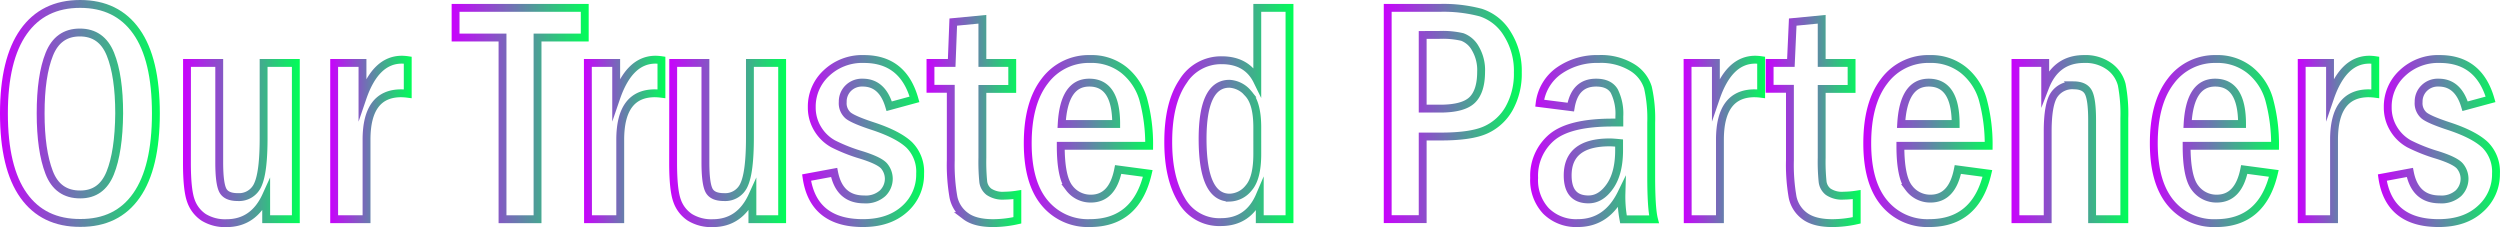 <svg
  xmlns="http://www.w3.org/2000/svg"
  xmlns:xlink="http://www.w3.org/1999/xlink"
  id="Layer_1"
  data-name="Layer 1"
  viewBox="0 0 635.4 57.7"
><defs><style
    >.cls-1,.cls-10,.cls-11,.cls-12,.cls-13,.cls-14,.cls-15,.cls-16,.cls-17,.cls-18,.cls-19,.cls-2,.cls-3,.cls-4,.cls-5,.cls-6,.cls-7,.cls-8,.cls-9{fill:none;stroke-miterlimit:10;stroke-width:2px;}.cls-1{stroke:url(#Degradado_sin_nombre_2);}.cls-2{stroke:url(#Degradado_sin_nombre_2-2);}.cls-3{stroke:url(#Degradado_sin_nombre_2-3);}.cls-4{stroke:url(#Degradado_sin_nombre_2-4);}.cls-5{stroke:url(#Degradado_sin_nombre_2-5);}.cls-6{stroke:url(#Degradado_sin_nombre_2-6);}.cls-7{stroke:url(#Degradado_sin_nombre_2-7);}.cls-8{stroke:url(#Degradado_sin_nombre_2-8);}.cls-9{stroke:url(#Degradado_sin_nombre_2-9);}.cls-10{stroke:url(#Degradado_sin_nombre_2-10);}.cls-11{stroke:url(#Degradado_sin_nombre_2-11);}.cls-12{stroke:url(#Degradado_sin_nombre_2-12);}.cls-13{stroke:url(#Degradado_sin_nombre_2-13);}.cls-14{stroke:url(#Degradado_sin_nombre_2-14);}.cls-15{stroke:url(#Degradado_sin_nombre_2-15);}.cls-16{stroke:url(#Degradado_sin_nombre_2-16);}.cls-17{stroke:url(#Degradado_sin_nombre_2-17);}.cls-18{stroke:url(#Degradado_sin_nombre_2-18);}.cls-19{stroke:url(#Degradado_sin_nombre_2-19);}</style><linearGradient
      id="Degradado_sin_nombre_2"
      y1="28.85"
      x2="40.62"
      y2="28.85"
      gradientUnits="userSpaceOnUse"
    ><stop offset="0" stop-color="#c901fd" /><stop
        offset="1"
        stop-color="#00ff57"
      /></linearGradient><linearGradient
      id="Degradado_sin_nombre_2-2"
      x1="46.53"
      y1="36.33"
      x2="76.21"
      y2="36.33"
      xlink:href="#Degradado_sin_nombre_2"
    /><linearGradient
      id="Degradado_sin_nombre_2-3"
      x1="83.93"
      y1="35.43"
      x2="104.59"
      y2="35.43"
      xlink:href="#Degradado_sin_nombre_2"
    /><linearGradient
      id="Degradado_sin_nombre_2-4"
      x1="114.79"
      y1="28.85"
      x2="149.62"
      y2="28.85"
      xlink:href="#Degradado_sin_nombre_2"
    /><linearGradient
      id="Degradado_sin_nombre_2-5"
      x1="148.41"
      y1="35.43"
      x2="169.07"
      y2="35.43"
      xlink:href="#Degradado_sin_nombre_2"
    /><linearGradient
      id="Degradado_sin_nombre_2-6"
      x1="170.1"
      y1="36.33"
      x2="199.78"
      y2="36.33"
      xlink:href="#Degradado_sin_nombre_2"
    /><linearGradient
      id="Degradado_sin_nombre_2-7"
      x1="203.87"
      y1="35.86"
      x2="234.89"
      y2="35.86"
      xlink:href="#Degradado_sin_nombre_2"
    /><linearGradient
      id="Degradado_sin_nombre_2-8"
      x1="235.45"
      y1="30.75"
      x2="259.57"
      y2="30.75"
      xlink:href="#Degradado_sin_nombre_2"
    /><linearGradient
      id="Degradado_sin_nombre_2-9"
      x1="260.21"
      y1="35.86"
      x2="293.09"
      y2="35.86"
      xlink:href="#Degradado_sin_nombre_2"
    /><linearGradient
      id="Degradado_sin_nombre_2-10"
      x1="295.92"
      y1="29.21"
      x2="328.74"
      y2="29.21"
      xlink:href="#Degradado_sin_nombre_2"
    /><linearGradient
      id="Degradado_sin_nombre_2-11"
      x1="351.7"
      y1="28.85"
      x2="386.77"
      y2="28.85"
      xlink:href="#Degradado_sin_nombre_2"
    /><linearGradient
      id="Degradado_sin_nombre_2-12"
      x1="388.86"
      y1="35.86"
      x2="421.7"
      y2="35.86"
      xlink:href="#Degradado_sin_nombre_2"
    /><linearGradient
      id="Degradado_sin_nombre_2-13"
      x1="427.91"
      y1="35.43"
      x2="448.57"
      y2="35.43"
      xlink:href="#Degradado_sin_nombre_2"
    /><linearGradient
      id="Degradado_sin_nombre_2-14"
      x1="448.81"
      y1="30.75"
      x2="472.94"
      y2="30.75"
      xlink:href="#Degradado_sin_nombre_2"
    /><linearGradient
      id="Degradado_sin_nombre_2-15"
      x1="473.58"
      y1="35.86"
      x2="506.45"
      y2="35.86"
      xlink:href="#Degradado_sin_nombre_2"
    /><linearGradient
      id="Degradado_sin_nombre_2-16"
      x1="511.25"
      y1="35.37"
      x2="540.92"
      y2="35.37"
      xlink:href="#Degradado_sin_nombre_2"
    /><linearGradient
      id="Degradado_sin_nombre_2-17"
      x1="546.36"
      y1="35.86"
      x2="579.24"
      y2="35.86"
      xlink:href="#Degradado_sin_nombre_2"
    /><linearGradient
      id="Degradado_sin_nombre_2-18"
      x1="584.04"
      y1="35.43"
      x2="604.7"
      y2="35.43"
      xlink:href="#Degradado_sin_nombre_2"
    /><linearGradient
      id="Degradado_sin_nombre_2-19"
      x1="604.38"
      y1="35.86"
      x2="635.4"
      y2="35.86"
      xlink:href="#Degradado_sin_nombre_2"
    /></defs><path
    class="cls-1"
    d="M39.62,28.83q0,13.79-4.92,20.83t-14.29,7Q11,56.7,6,49.68T1,28.83Q1,15.14,6,8.07T20.37,1Q29.7,1,34.66,8T39.62,28.83Zm-9.33,0q0-9.57-2.23-15.07t-7.77-5.5q-5.55,0-7.76,5.52t-2.2,15.05q0,9.38,2.16,15t7.92,5.59Q25.8,49.42,28,44T30.29,28.85Z"
  /><path
    class="cls-2"
    d="M47.53,16h8.19V41.23c0,3.52.29,5.87.87,7.07s1.85,1.79,3.83,1.79a5.2,5.2,0,0,0,5.14-3.19Q67,43.71,67,35.09V16h8.19V55.72H67.65v-6q-3.18,7-10.1,7a10.38,10.38,0,0,1-5.8-1.49A8.34,8.34,0,0,1,48.51,51q-1-2.76-1-9.57Z"
  /><path
    class="cls-3"
    d="M84.93,16h7.2v8.9q3.32-9.73,10-9.73a11.2,11.2,0,0,1,1.5.12v8.54a15.08,15.08,0,0,0-1.66-.12q-8.82,0-8.81,11.81V55.72H84.93Z"
  /><path
    class="cls-4"
    d="M115.79,2h32.83V9.54h-12V55.72h-8.9V9.54H115.79Z"
  /><path
    class="cls-5"
    d="M149.41,16h7.2v8.9q3.33-9.73,10-9.73a11.2,11.2,0,0,1,1.5.12v8.54a15.08,15.08,0,0,0-1.66-.12q-8.81,0-8.81,11.81V55.72h-8.19Z"
  /><path
    class="cls-6"
    d="M171.1,16h8.19V41.23c0,3.52.29,5.87.87,7.07S182,50.09,184,50.09a5.2,5.2,0,0,0,5.14-3.19q1.45-3.19,1.46-11.81V16h8.19V55.72h-7.56v-6q-3.18,7-10.1,7a10.38,10.38,0,0,1-5.8-1.49A8.34,8.34,0,0,1,172.08,51q-1-2.76-1-9.57Z"
  /><path
    class="cls-7"
    d="M232.43,25.25,226,27q-1.77-6-6.73-6a4.94,4.94,0,0,0-3.69,1.42,4.78,4.78,0,0,0-1.39,3.5,4.12,4.12,0,0,0,1.41,3.46c.95.74,3.11,1.66,6.5,2.76q6.25,2.09,9,4.7a9.59,9.59,0,0,1,2.76,7.3A11.67,11.67,0,0,1,230,53.06Q226,56.71,219.32,56.7q-12.63,0-14.32-11.57l7-1.3q1.35,6.86,7.6,6.85a6.38,6.38,0,0,0,4.74-1.57,5.15,5.15,0,0,0,1.56-3.75,5.07,5.07,0,0,0-1.06-3q-1.06-1.47-6-3a42.32,42.32,0,0,1-7.06-2.79,10.52,10.52,0,0,1-3.92-3.76,10.34,10.34,0,0,1-1.54-5.57,11.56,11.56,0,0,1,3.7-8.64A13.22,13.22,0,0,1,219.6,15Q229.56,15,232.43,25.25Z"
  /><path
    class="cls-8"
    d="M242.28,5.61l7.4-.71V16h7.59v6.61h-7.59V40.1a52.06,52.06,0,0,0,.23,6.16,3.84,3.84,0,0,0,1.42,2.47,6.24,6.24,0,0,0,3.94,1,23.17,23.17,0,0,0,3.3-.28V56a28.89,28.89,0,0,1-6.14.71c-3.07,0-5.42-.59-7-1.79a7.84,7.84,0,0,1-3.11-4.86,47.58,47.58,0,0,1-.67-9.37V22.57h-5.16V16h5.39Z"
  /><path
    class="cls-9"
    d="M292.07,37.06H269.6q0,8,2.17,10.73a6.76,6.76,0,0,0,5.48,2.69q5.5,0,6.95-7.4l7.52,1Q288.77,56.7,277,56.7a14.21,14.21,0,0,1-11.5-5.15q-4.29-5.16-4.29-15.12,0-10.23,4.33-15.83A13.92,13.92,0,0,1,277.11,15a13.2,13.2,0,0,1,8.55,2.8,14.88,14.88,0,0,1,4.88,7.34A43.29,43.29,0,0,1,292.07,37.06Zm-8.38-5.55q0-10.52-6.85-10.51-6.42,0-7,10.51Z"
  /><path
    class="cls-10"
    d="M319.55,2h8.19V55.72h-7.56v-6q-2.87,6.72-9.85,6.73a11,11,0,0,1-10.06-5.63q-3.36-5.62-3.35-14.76,0-9.81,3.7-15.28a11.39,11.39,0,0,1,9.87-5.47c4.31,0,7.34,1.76,9.06,5.28Zm0,30.34q0-6.13-2.31-8.59a6.62,6.62,0,0,0-4.77-2.46q-6.81,0-6.82,14,0,14.94,6.89,14.94a6.37,6.37,0,0,0,4.84-2.48q2.17-2.48,2.17-8.61Z"
  /><path
    class="cls-11"
    d="M352.7,2H366a36.8,36.8,0,0,1,10.36,1.2,12.33,12.33,0,0,1,6.69,5.32,17.56,17.56,0,0,1,2.72,9.9,18,18,0,0,1-2.21,9.13A12.89,12.89,0,0,1,377.64,33q-3.72,1.7-11.44,1.7h-4.61v21H352.7Zm8.89,6.89V27.61H366q5.91,0,8.17-2.2t2.27-7.17a10.82,10.82,0,0,0-1.5-6,6.28,6.28,0,0,0-3.29-2.84A21.82,21.82,0,0,0,366,8.87Z"
  /><path
    class="cls-12"
    d="M399.23,27.22l-7.91-1A11.84,11.84,0,0,1,396.21,18a16.81,16.81,0,0,1,10.08-3,15.12,15.12,0,0,1,8.55,2.15,9.16,9.16,0,0,1,4,5.1,35.66,35.66,0,0,1,.83,8.93V44.74c0,5.48.23,9.14.71,11h-7.76a31.31,31.31,0,0,1-.51-6.61Q408.41,56.7,401,56.7a10.84,10.84,0,0,1-8.08-3.09,11.44,11.44,0,0,1-3-8.4,12.78,12.78,0,0,1,4.46-10.28q4.46-3.78,15.46-3.78l1.73,0V29.58a12.9,12.9,0,0,0-1.28-6.42Q409,21,405.66,21,400.29,21,399.23,27.22Zm12.28,9.13c-1.05-.1-1.84-.16-2.39-.16q-10.68,0-10.68,8.39,0,6.11,5.3,6.1,3.11,0,5.43-3.31t2.34-9.09Z"
  /><path
    class="cls-13"
    d="M428.91,16h7.2v8.9q3.33-9.73,10-9.73a11.2,11.2,0,0,1,1.5.12v8.54a15.08,15.08,0,0,0-1.66-.12q-8.81,0-8.81,11.81V55.72h-8.19Z"
  /><path
    class="cls-14"
    d="M455.64,5.61,463,4.9V16h7.6v6.61H463V40.1a49.19,49.19,0,0,0,.24,6.16,3.83,3.83,0,0,0,1.41,2.47,6.24,6.24,0,0,0,3.94,1,23.42,23.42,0,0,0,3.31-.28V56a29,29,0,0,1-6.14.71c-3.07,0-5.42-.59-7.05-1.79a7.89,7.89,0,0,1-3.11-4.86,47.58,47.58,0,0,1-.67-9.37V22.57h-5.16V16h5.4Z"
  /><path
    class="cls-15"
    d="M505.44,37.06H483q0,8,2.18,10.73a6.75,6.75,0,0,0,5.48,2.69q5.49,0,6.95-7.4l7.51,1Q502.14,56.7,490.36,56.7a14.2,14.2,0,0,1-11.49-5.15q-4.29-5.16-4.29-15.12,0-10.23,4.33-15.83A13.9,13.9,0,0,1,490.48,15a13.19,13.19,0,0,1,8.54,2.8,14.81,14.81,0,0,1,4.88,7.34A43.24,43.24,0,0,1,505.44,37.06Zm-8.39-5.55Q497.05,21,490.2,21q-6.4,0-7,10.51Z"
  /><path
    class="cls-16"
    d="M512.25,16h7.56V22.1Q522.57,15,529.67,15a10.29,10.29,0,0,1,6.49,1.93,8.28,8.28,0,0,1,3.11,4.63,39.58,39.58,0,0,1,.65,8.52V55.72h-8.19V30.55q0-5.19-.9-7c-.61-1.25-1.9-1.87-3.87-1.87A5.59,5.59,0,0,0,522.15,24c-1.14,1.58-1.71,4.74-1.71,9.45V55.72h-8.19Z"
  /><path
    class="cls-17"
    d="M578.23,37.06H555.75q0,8,2.18,10.73a6.74,6.74,0,0,0,5.47,2.69q5.51,0,7-7.4l7.52,1q-3,12.63-14.72,12.63a14.22,14.22,0,0,1-11.5-5.15q-4.29-5.16-4.29-15.12,0-10.23,4.33-15.83A13.93,13.93,0,0,1,563.27,15a13.19,13.19,0,0,1,8.54,2.8,14.81,14.81,0,0,1,4.88,7.34A43.24,43.24,0,0,1,578.23,37.06Zm-8.39-5.55Q569.84,21,563,21q-6.42,0-7,10.51Z"
  /><path
    class="cls-18"
    d="M585,16h7.2v8.9q3.32-9.73,10-9.73a11.2,11.2,0,0,1,1.5.12v8.54a15.08,15.08,0,0,0-1.66-.12q-8.82,0-8.82,11.81V55.72H585Z"
  /><path
    class="cls-19"
    d="M633,25.25,626.53,27q-1.77-6-6.73-6a4.9,4.9,0,0,0-3.68,1.42,4.75,4.75,0,0,0-1.4,3.5,4.09,4.09,0,0,0,1.42,3.46c.94.74,3.11,1.66,6.49,2.76q6.25,2.09,9,4.7a9.62,9.62,0,0,1,2.75,7.3,11.69,11.69,0,0,1-3.93,8.92q-3.94,3.64-10.63,3.64-12.65,0-14.33-11.57l7-1.3q1.35,6.86,7.6,6.85a6.42,6.42,0,0,0,4.75-1.57,5.18,5.18,0,0,0,1.55-3.75,5.07,5.07,0,0,0-1.06-3q-1.06-1.47-5.95-3a42.69,42.69,0,0,1-7.06-2.79,10.52,10.52,0,0,1-3.92-3.76,10.34,10.34,0,0,1-1.53-5.57,11.52,11.52,0,0,1,3.7-8.64A13.18,13.18,0,0,1,620.11,15Q630.07,15,633,25.25Z"
  /></svg>
